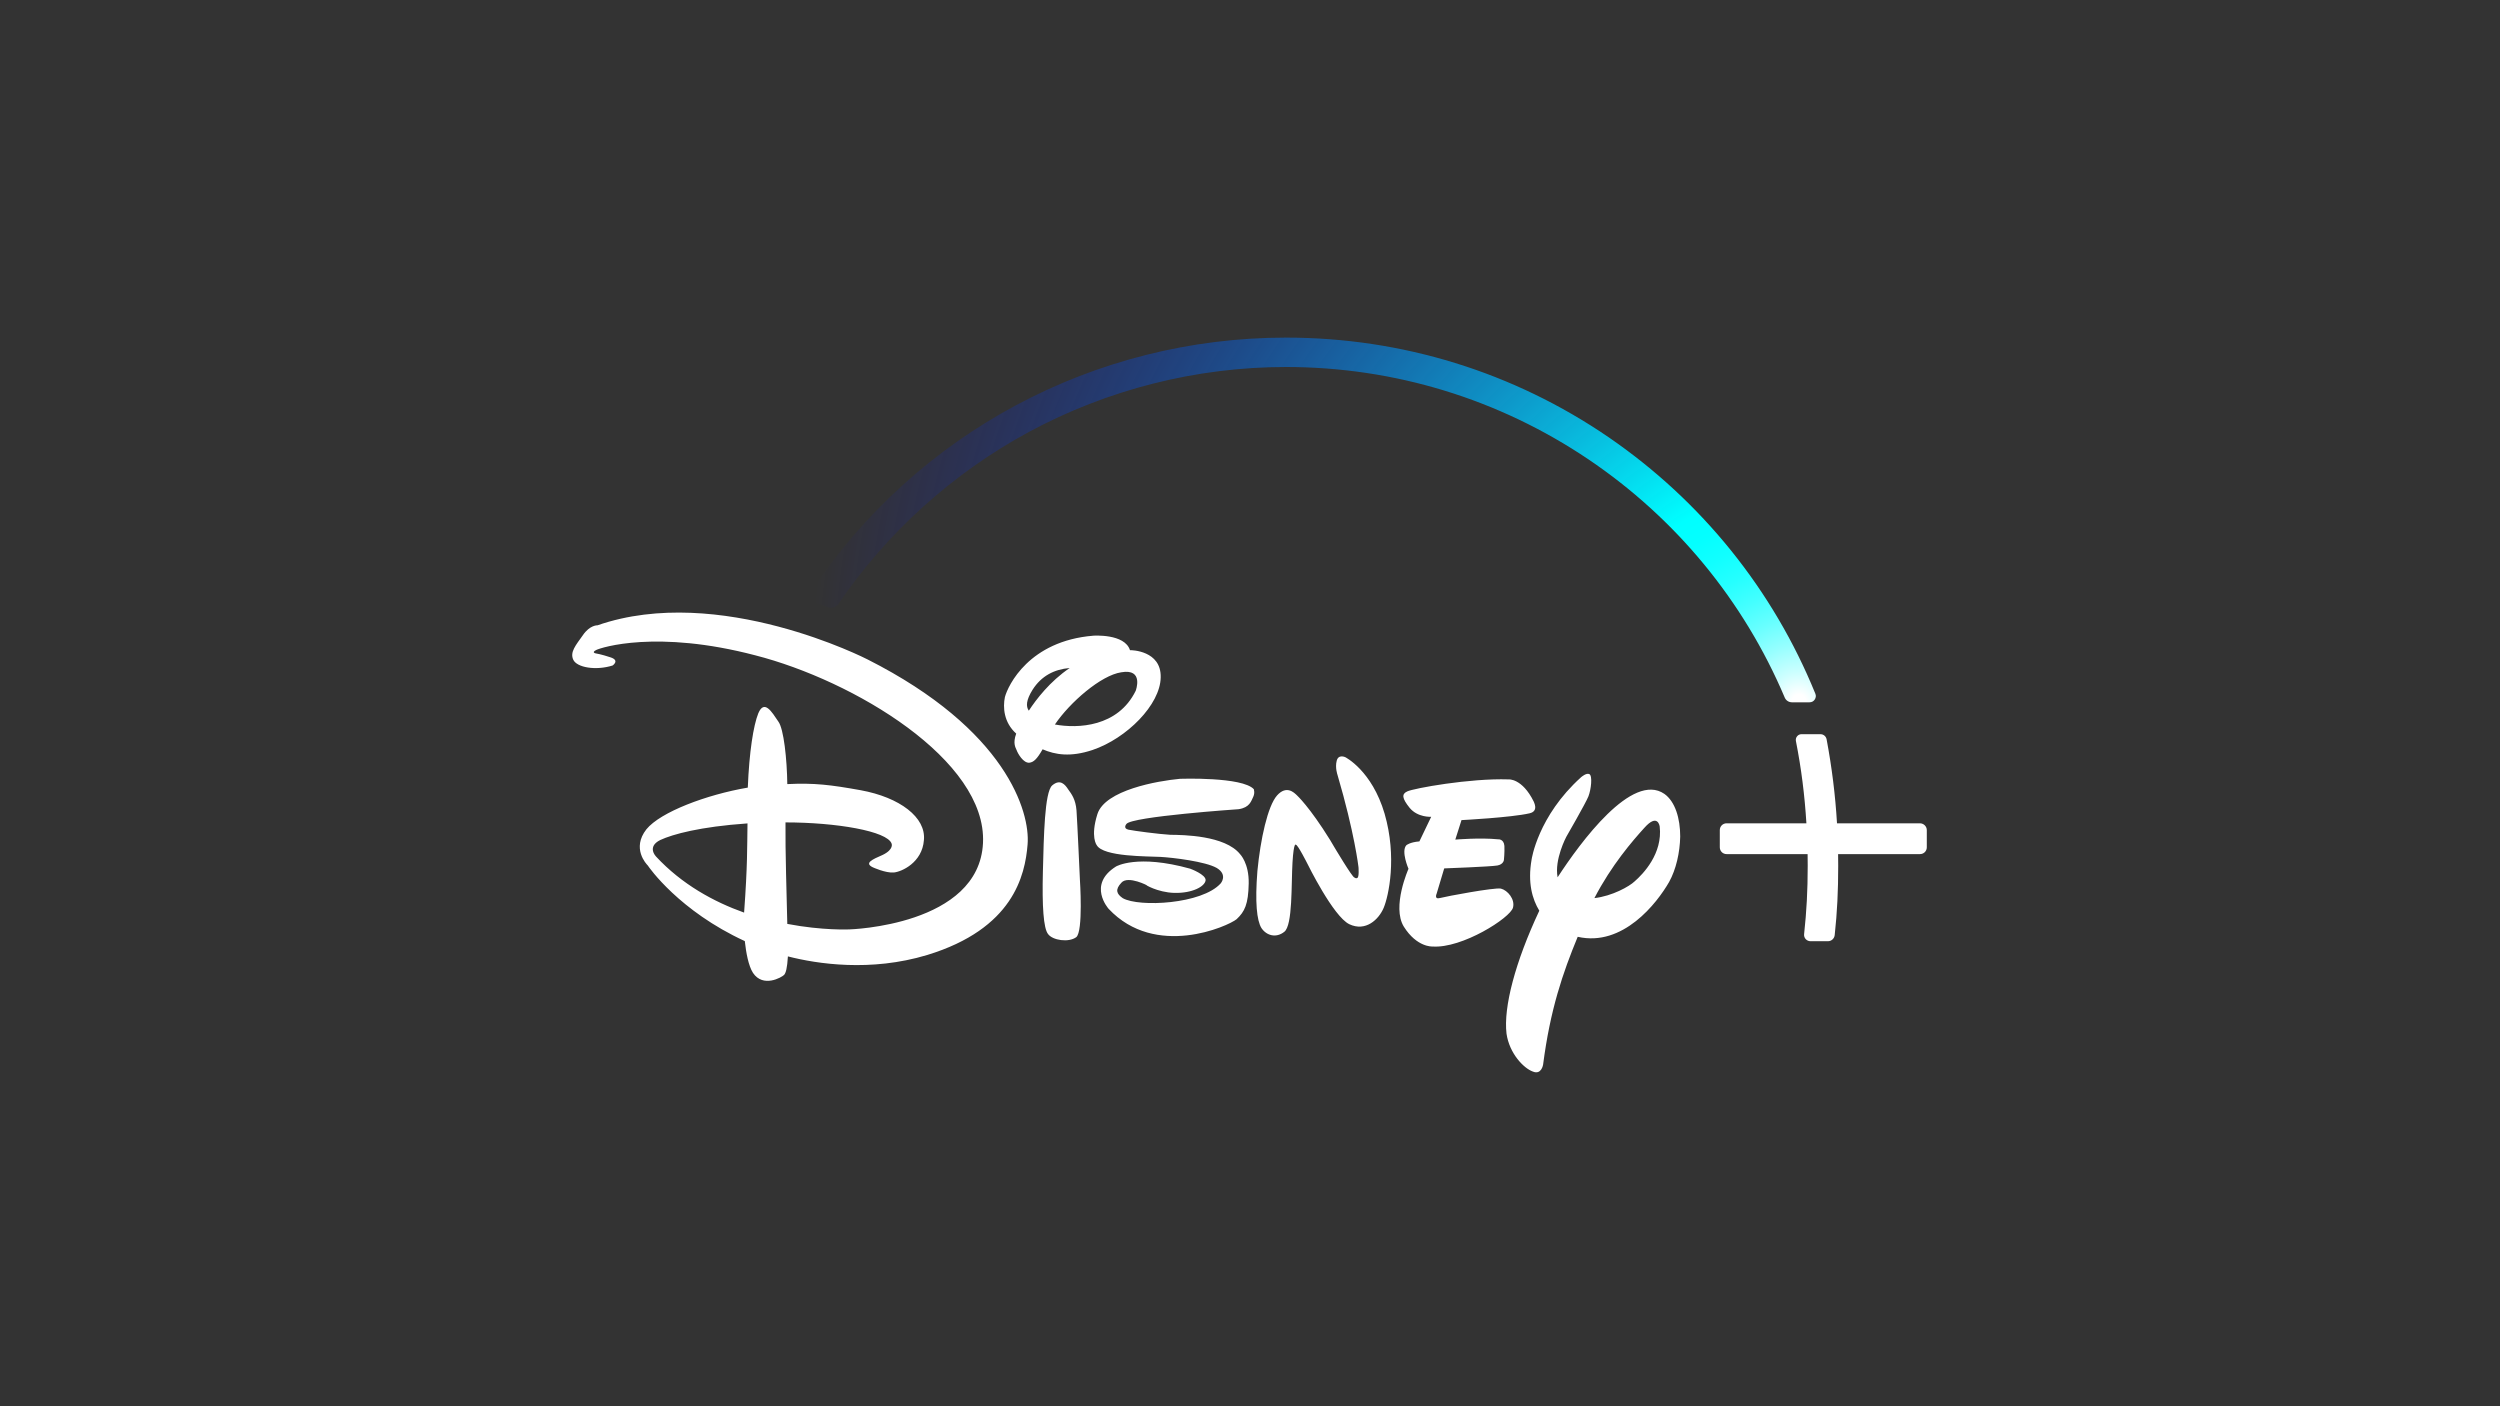 <?xml version="1.0" encoding="utf-8"?>
<!-- Generator: Adobe Illustrator 24.1.1, SVG Export Plug-In . SVG Version: 6.00 Build 0)  -->
<svg version="1.1" id="Capa_1" xmlns="http://www.w3.org/2000/svg" xmlns:xlink="http://www.w3.org/1999/xlink" x="0px" y="0px"
	 viewBox="0 0 2500 1406" style="enable-background:new 0 0 2500 1406;" xml:space="preserve">
<rect x="0" y="0" width="2500" height="1406" fill="#333333" stroke="none"/>
<style type="text/css">
	.st0{fill:url(#SVGID_1_);}
	.st1{fill:#FFFFFF;}
</style>
<radialGradient id="SVGID_1_" cx="1613.388" cy="762.07" r="760.124" gradientTransform="matrix(1.302 0 0 -1.302 -301.63 1693.665)" gradientUnits="userSpaceOnUse">
	<stop  offset="7.000001e-03" style="stop-color:#FFFFFF"/>
	<stop  offset="3.000000e-02" style="stop-color:#CBFFFF"/>
	<stop  offset="5.700000e-02" style="stop-color:#96FFFF"/>
	<stop  offset="8.400000e-02" style="stop-color:#68FFFF"/>
	<stop  offset="0.111" style="stop-color:#43FFFF"/>
	<stop  offset="0.138" style="stop-color:#25FFFF"/>
	<stop  offset="0.165" style="stop-color:#11FFFF"/>
	<stop  offset="0.191" style="stop-color:#04FFFF"/>
	<stop  offset="0.216" style="stop-color:#00FFFF"/>
	<stop  offset="1" style="stop-color:#0000FF;stop-opacity:0"/>
</radialGradient>
<path class="st0" d="M1815.4,693.8c-42.3-104-113.8-192.7-206.7-256.5c-95.2-65.2-206.7-99.7-322.6-99.7
	c-191.6,0-369.5,95.2-475.6,254.6c-1.2,1.7-1.4,3.9-0.8,5.9c0.7,2.1,2.2,3.5,4.2,4.2l14.8,5.1c0.9,0.3,1.8,0.4,2.6,0.4
	c2.7,0,5.3-1.4,6.9-3.6c48.7-71.6,114.6-131.1,190.6-172.2c78.5-42.4,167.4-65,257.1-65c108.4,0,213,32,302.6,92.4
	c87.4,59,155.2,141.4,196.2,238.1c1.2,2.9,4,4.8,7.2,4.8h17.7c2.1,0,4-1,5.1-2.7C1815.9,697.8,1816.2,695.7,1815.4,693.8z
	 M831.3,603.3c-0.4,0-0.8-0.1-1.2-0.3C830.5,603.1,830.9,603.3,831.3,603.3h0.3H831.3z M1788.2,699.9c0.4,0.3,0.8,0.5,1.2,0.7
	C1789,700.3,1788.6,700.1,1788.2,699.9z"/>
<g>
	<path class="st1" d="M1529.6,813.3c-18.7,4.3-68.1,6.8-68.1,6.8l-6.2,19.5c0,0,24.6-2.1,42.6-0.3c0,0,5.9-0.7,6.5,6.6
		c0.3,6.8-0.5,14.1-0.5,14.1s-0.4,4.4-6.6,5.5c-6.8,1.2-53.1,2.9-53.1,2.9l-7.6,25.4c0,0-2.7,5.9,3.5,4.2
		c5.9-1.6,54.4-10.7,60.8-9.4c6.8,1.7,14.3,10.7,12.1,19c-2.6,10.2-51,41.1-80.6,38.9c0,0-15.5,1-28.6-19.9
		c-12.2-19.9,4.7-57.8,4.7-57.8s-7.7-17.7-2.1-23.6c0,0,3.4-3,13-3.8l11.8-24.6c0,0-13.5,0.9-21.6-9c-7.6-9.5-8.1-13.8-2.3-16.4
		c6.1-3,62.5-13.3,101.3-12c0,0,13.5-1.3,25.1,22.1C1533.5,801.6,1539.3,811.1,1529.6,813.3L1529.6,813.3z M1383.7,907.8
		c-4.9,11.7-18.1,24.2-34.4,16.4c-16.1-7.8-41.8-60.3-41.8-60.3s-9.8-19.5-11.6-19.1c0,0-2.1-3.8-3.4,17.6
		c-1.3,21.4,0.3,62.9-8.2,69.4c-8.1,6.5-17.8,3.9-22.9-3.8c-4.6-7.6-6.5-25.5-4-57c3-31.5,10.3-65.1,19.7-75.6
		c9.4-10.4,16.9-2.9,19.8-0.1c0,0,12.5,11.3,33.2,44.7l3.6,6.1c0,0,18.7,31.5,20.7,31.4c0,0,1.6,1.4,2.9,0.4
		c2-0.5,1.2-10.7,1.2-10.7s-3.9-34.2-21-92.3c0,0-2.6-7.3-0.8-14.1c1.7-6.9,8.6-3.6,8.6-3.6s26.6,13.3,39.3,56.5
		C1397.2,857.1,1388.6,896.1,1383.7,907.8L1383.7,907.8z M1253.3,796.7c-2.2,4.4-3.5,10.8-14.7,12.5c0,0-107.1,7.3-112.2,14.8
		c0,0-3.8,4.4,2.1,5.7c5.9,1.2,30.1,4.4,41.8,5.1c12.5,0.1,54.7,0.5,69.8,19.4c0,0,9,9,8.6,29.3c-0.4,20.8-4,28.1-12.1,35.7
		c-8.5,7-81.1,39.6-128-10.4c0,0-21.6-24.1,7.4-42.3c0,0,21-12.6,74.2,2.2c0,0,16.1,5.9,15.4,11.7c-0.9,6.2-13.3,12.9-31.2,12.5
		c-17.4-0.5-30.2-8.9-27.7-7.6c2.3,0.9-18.7-10.2-25.3-2.6c-6.5,6.9-4.9,11.2,1.4,15.5c16.3,9.2,79.2,6,97.9-14.8
		c0,0,7.4-8.5-3.9-15.4c-11.3-6.5-43.7-10.4-56.4-11.1c-12.1-0.7-57.2,0.1-63.7-11.8c0,0-6.5-8.1,0.7-31c7.6-24,60-33.2,82.7-35.3
		c0,0,62.4-2.2,73.8,10.5C1253.6,789.4,1255.2,792.4,1253.3,796.7L1253.3,796.7z M1076.2,937.2c-7.6,5.6-23.6,3.1-28.1-3.1
		c-4.6-5.6-6.1-27.9-5.2-62.7c0.9-35.3,1.7-79,9.2-85.9c8.1-7,13-0.9,16.1,3.9c3.4,4.7,7.4,9.9,8.3,21c0.8,11.1,3.4,69.1,3.4,69.1
		S1083.4,931.7,1076.2,937.2L1076.2,937.2z M1092.5,750c-22,7.3-37.1,4.8-49.9-0.7c-5.6,9.8-8.9,12.8-13.1,13.4
		c-6.2,0.7-11.8-9.4-12.9-12.6c-1-2.5-4-6.6-0.4-16.5c-12.5-11.2-13.4-26.3-11.3-36.5c3.1-11.7,24.2-56.2,88.4-61.4
		c0,0,31.4-2.3,36.7,14.5h0.9c0,0,30.5,0.1,29.8,27.2C1160.3,704.6,1126.8,738.4,1092.5,750L1092.5,750z M1032.6,689.7
		c-6.5,10.4-6.8,16.7-3.8,21c7.4-11.3,21-29.2,40.9-42.7C1054.3,669.3,1041.4,675.9,1032.6,689.7z M1121.2,672.3
		c-20.2,3-51.4,30.1-66.3,52.2c22.8,4.2,63,2.6,80.8-33.7C1135.7,690.8,1144.3,668.2,1121.2,672.3L1121.2,672.3z M1669.1,882
		c-12.1,21.1-46.1,65.1-91.4,54.8c-15,36.3-27.5,72.9-34.6,127.8c0,0-1.6,10.7-10.4,6.9c-8.7-3.1-23.3-17.7-26.2-37.9
		c-3.1-26.6,8.7-71.5,32.8-122.9c-7-11.5-11.8-27.9-7.7-51.2c0,0,6.1-43.2,49.5-82.3c0,0,5.2-4.6,8.2-3.1c3.4,1.4,1.8,15.5-0.9,22.3
		c-2.7,6.8-22.1,40.4-22.1,40.4s-12.1,22.7-8.7,40.5c22.8-35,74.6-105.7,106.8-83.4c10.8,7.7,15.8,24.5,15.8,42.6
		C1679.9,852.5,1676.1,869.4,1669.1,882L1669.1,882z M1659.7,826.5c0,0-1.8-13.9-15.4,1.4c-11.7,12.9-32.8,37.2-49.9,70.2
		c17.8-2,35-11.7,40.2-16.7C1643.2,873.9,1662.8,853.6,1659.7,826.5L1659.7,826.5z M1027.6,844.3c-2.5,31.5-14.6,84.5-100.4,110.7
		c-56.6,17.1-110.1,8.9-139.3,1.4c-0.7,11.6-2,16.5-3.8,18.5c-2.5,2.5-21,13.1-31.1-2c-4.6-7.2-6.9-20.2-8.2-31.8
		c-65.6-30.2-95.8-73.7-97-75.6c-1.4-1.4-16.4-17.1-1.4-36.2c14.1-17.3,60-34.6,101.4-41.7c1.4-35.4,5.6-62.1,10.5-74.3
		c6-14.2,13.5-1.4,20,8.2c5.5,7.2,8.7,38,9,62.6c27.1-1.3,43.1,0.7,73.3,6.1c39.3,7.2,65.6,27.2,63.3,50
		c-1.7,22.4-22.3,31.6-30.1,32.3c-8.2,0.7-21-5.2-21-5.2c-8.7-4.2-0.7-7.8,9.9-12.4c11.5-5.6,8.9-11.3,8.9-11.3
		c-4.3-12.5-55.3-21.2-106.1-21.2c-0.3,28,1.2,74.5,1.8,101.5c35.5,6.8,62.1,5.5,62.1,5.5s129.7-3.6,133.6-86.4
		c4-82.9-129.3-162.5-227.8-187.7c-98.4-25.8-154.1-7.8-159-5.3c-5.2,2.6-0.4,3.4-0.4,3.4s5.3,0.8,14.6,3.9c9.8,3.1,2.2,8.2,2.2,8.2
		c-16.8,5.3-35.7,2-39.3-5.7s2.5-14.6,9.5-24.5c7-10.4,14.7-10,14.7-10c121.7-42.2,270,34.1,270,34.1
		C1006.6,729.7,1030.2,812.2,1027.6,844.3L1027.6,844.3z M660.3,840c-13.8,6.8-4.3,16.5-4.3,16.5c25.9,27.9,57.8,45.3,88.1,56.1
		c3.5-48,3-65,3.4-89.2C700.1,826.7,672.8,834.2,660.3,840z M1926.8,830.1v17.2c0,3.8-3,6.8-6.8,6.8h-81.9c0,4.3,0.1,8.1,0.1,11.6
		c0,25.4-1,46.1-3.5,69.4c-0.4,3.5-3.3,6.1-6.6,6.1h-17.7c-1.8,0-3.5-0.8-4.7-2.1c-1.2-1.3-1.8-3.1-1.6-4.9
		c2.5-23.2,3.6-43.6,3.6-68.5c0-3.6,0-7.4-0.1-11.6h-81c-3.8,0-6.8-3-6.8-6.8v-17.2c0-3.8,3-6.8,6.8-6.8h79.8
		c-1.7-28-5.1-54.9-10.5-82.3c-0.3-1.7,0.1-3.4,1.2-4.7c1-1.3,2.6-2.1,4.3-2.1h19.1c3,0,5.5,2.1,6.1,5.1c5.3,28.3,8.7,55.7,10.4,84
		h82.9C1923.7,823.3,1926.8,826.4,1926.8,830.1L1926.8,830.1z"/>
</g>
</svg>
